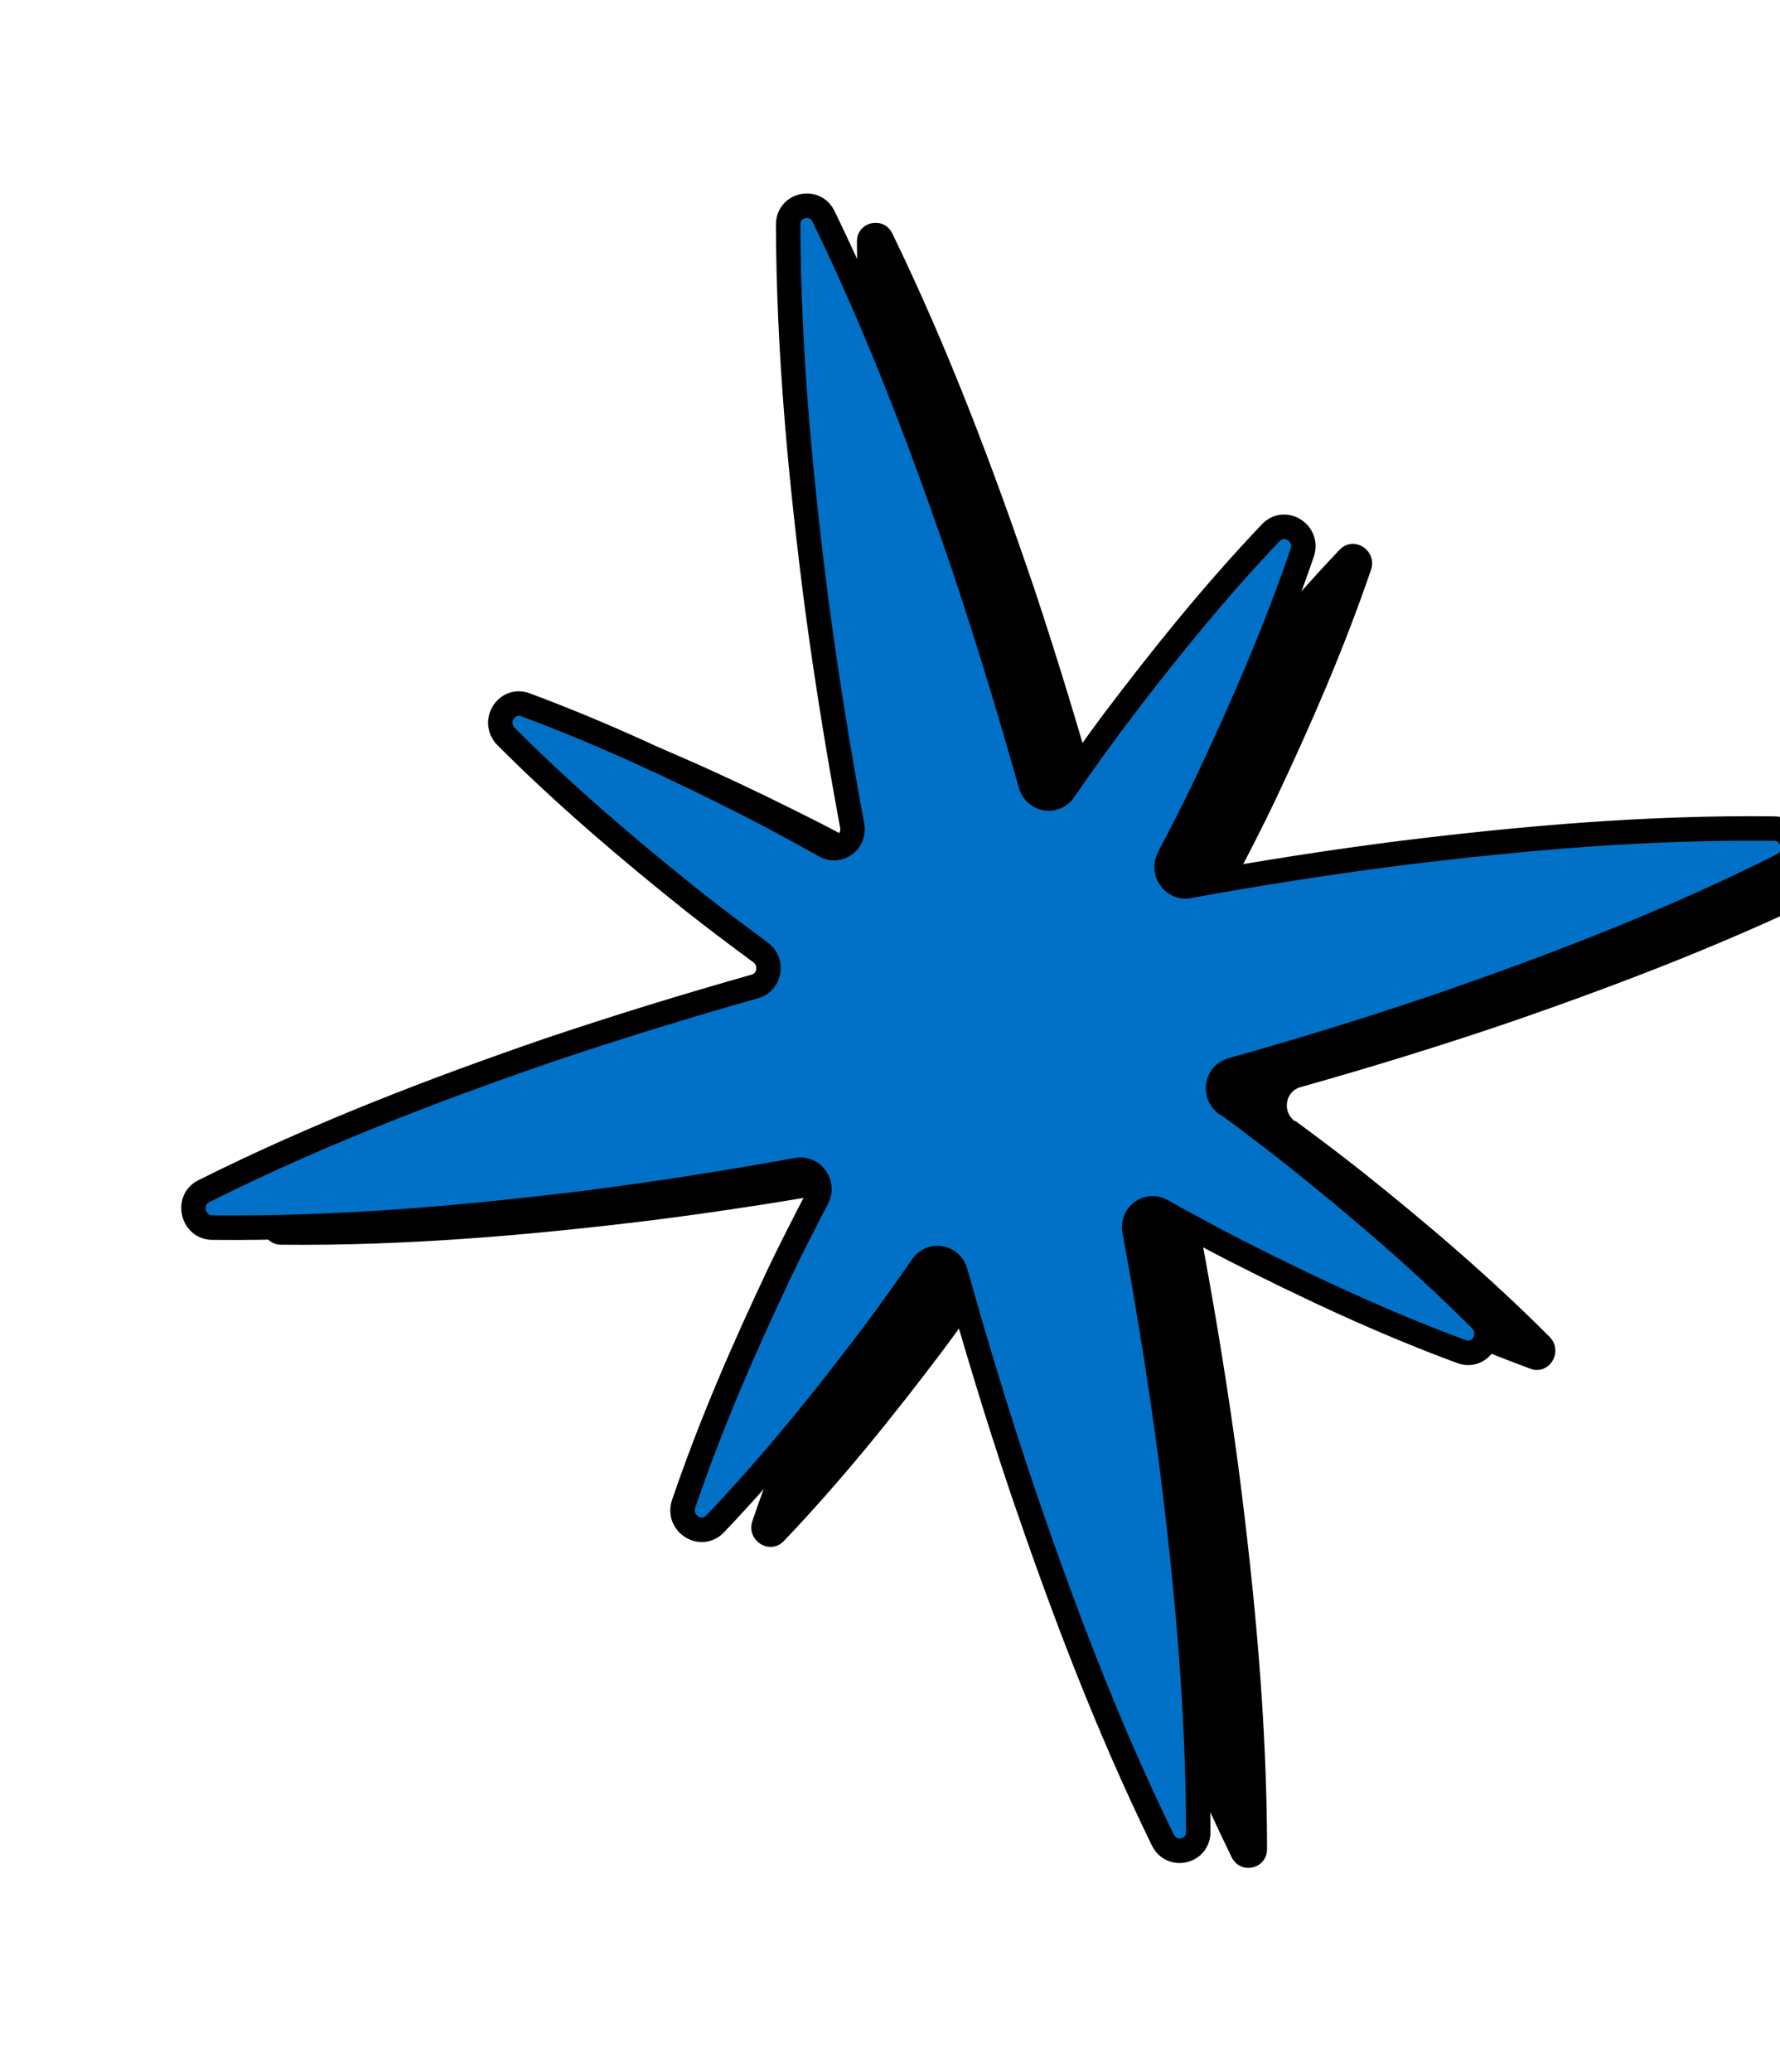 <svg width="171" height="199" viewBox="0 0 171 199" fill="none" xmlns="http://www.w3.org/2000/svg">
<path d="M124.386 107.665C123.154 106.758 123.465 104.809 124.924 104.402C131.577 102.529 138.193 100.497 144.762 98.266C155.956 94.406 167.044 90.15 177.871 84.708C179.554 83.857 178.946 81.237 177.059 81.21C164.937 81.066 153.102 82.103 141.347 83.543C134.463 84.417 127.612 85.495 120.811 86.729C119.321 87.003 118.183 85.388 118.891 84.033C120.126 81.66 121.348 79.29 122.503 76.866C125.895 69.693 129.083 62.399 131.706 54.731C132.349 52.859 130.055 51.371 128.694 52.792C123.171 58.593 118.221 64.753 113.467 71.049C111.866 73.198 110.327 75.375 108.804 77.563C107.935 78.814 106.029 78.469 105.613 76.968C103.682 70.114 101.609 63.292 99.355 56.512C95.445 45 91.149 33.59 85.725 22.428C84.885 20.688 82.311 21.282 82.323 23.213C82.365 35.619 83.53 47.751 85.086 59.806C86.034 66.888 87.175 73.925 88.472 80.926C88.759 82.457 87.199 83.602 85.868 82.858C83.536 81.561 81.195 80.28 78.811 79.051C71.767 75.479 64.608 72.115 57.092 69.325C55.257 68.641 53.835 70.973 55.24 72.387C60.973 78.125 67.048 83.28 73.254 88.237C75.372 89.906 77.517 91.513 79.671 93.103C80.904 94.009 80.593 95.959 79.133 96.366C72.471 98.255 65.842 100.29 59.256 102.511C48.075 106.367 37 110.62 26.18 116.033C24.494 116.871 25.108 119.518 26.992 119.531C39.095 119.651 50.917 118.617 62.659 117.181C69.543 116.306 76.394 115.228 83.195 113.994C84.685 113.72 85.823 115.335 85.115 116.69C83.88 119.063 82.661 121.446 81.503 123.858C78.101 131.047 74.903 138.357 72.286 146.051C71.644 147.923 73.935 149.398 75.298 147.99C80.834 142.186 85.807 136.007 90.571 129.695C92.162 127.562 93.704 125.398 95.215 123.214C96.083 121.962 97.989 122.307 98.406 123.808C100.32 130.653 102.39 137.461 104.654 144.225C108.568 155.75 112.866 167.173 118.319 178.343C119.172 180.079 121.72 179.491 121.722 177.557C121.702 165.133 120.534 152.987 118.975 140.918C118.03 133.85 116.892 126.826 115.598 119.839C115.311 118.308 116.871 117.162 118.202 117.906C120.521 119.206 122.86 120.474 125.228 121.693C132.287 125.275 139.462 128.649 147.004 131.434C148.839 132.117 150.248 129.788 148.856 128.372C143.12 122.62 137.026 117.441 130.803 112.474C128.701 110.816 126.57 109.206 124.419 107.629L124.386 107.665Z" fill="black"/>
<path d="M117.779 106.024C116.546 105.117 116.857 103.168 118.317 102.761C124.97 100.889 131.585 98.857 138.155 96.625C149.349 92.766 160.437 88.51 171.264 83.067C172.947 82.216 172.339 79.596 170.452 79.57C158.33 79.426 146.495 80.463 134.74 81.902C127.856 82.777 121.005 83.854 114.204 85.088C112.714 85.362 111.576 83.747 112.284 82.393C113.519 80.02 114.741 77.65 115.896 75.225C119.288 68.052 122.476 60.758 125.099 53.09C125.742 51.218 123.448 49.73 122.087 51.151C116.564 56.953 111.614 63.112 106.86 69.408C105.259 71.558 103.72 73.735 102.197 75.922C101.328 77.173 99.422 76.829 99.006 75.328C97.075 68.473 95.002 61.651 92.748 54.871C88.838 43.359 84.542 31.95 79.118 20.787C78.278 19.047 75.704 19.642 75.716 21.573C75.758 33.978 76.923 46.11 78.479 58.166C79.427 65.247 80.568 72.284 81.865 79.285C82.152 80.816 80.591 81.961 79.26 81.218C76.929 79.92 74.587 78.639 72.203 77.41C65.16 73.838 58.001 70.474 50.485 67.684C48.65 67 47.228 69.332 48.633 70.746C54.366 76.484 60.441 81.639 66.647 86.596C68.765 88.265 70.91 89.872 73.064 91.462C74.296 92.369 73.985 94.318 72.526 94.725C65.863 96.614 59.235 98.649 52.649 100.87C41.468 104.726 30.393 108.979 19.573 114.392C17.887 115.23 18.5 117.876 20.384 117.89C32.488 118.01 44.31 116.976 56.052 115.54C62.936 114.665 69.787 113.588 76.588 112.354C78.078 112.08 79.216 113.695 78.508 115.049C77.273 117.422 76.054 119.805 74.896 122.217C71.493 129.406 68.296 136.716 65.679 144.411C65.036 146.282 67.327 147.757 68.691 146.349C74.227 140.545 79.2 134.367 83.964 128.054C85.555 125.921 87.097 123.757 88.607 121.573C89.476 120.322 91.382 120.666 91.798 122.168C93.713 129.012 95.783 135.82 98.047 142.584C101.96 154.109 106.259 165.532 111.712 176.702C112.565 178.439 115.113 177.85 115.114 175.916C115.094 163.492 113.926 151.347 112.367 139.278C111.423 132.209 110.284 125.186 108.991 118.198C108.704 116.667 110.264 115.522 111.595 116.265C113.914 117.566 116.252 118.833 118.62 120.052C125.68 123.635 132.854 127.009 140.397 129.793C142.232 130.477 143.64 128.148 142.249 126.731C136.512 120.98 130.418 115.801 124.196 110.834C122.094 109.175 119.963 107.565 117.811 105.988L117.779 106.024Z" fill="#0071C6" stroke="black" stroke-width="2.35" stroke-linecap="round" stroke-linejoin="round"/>
</svg>
